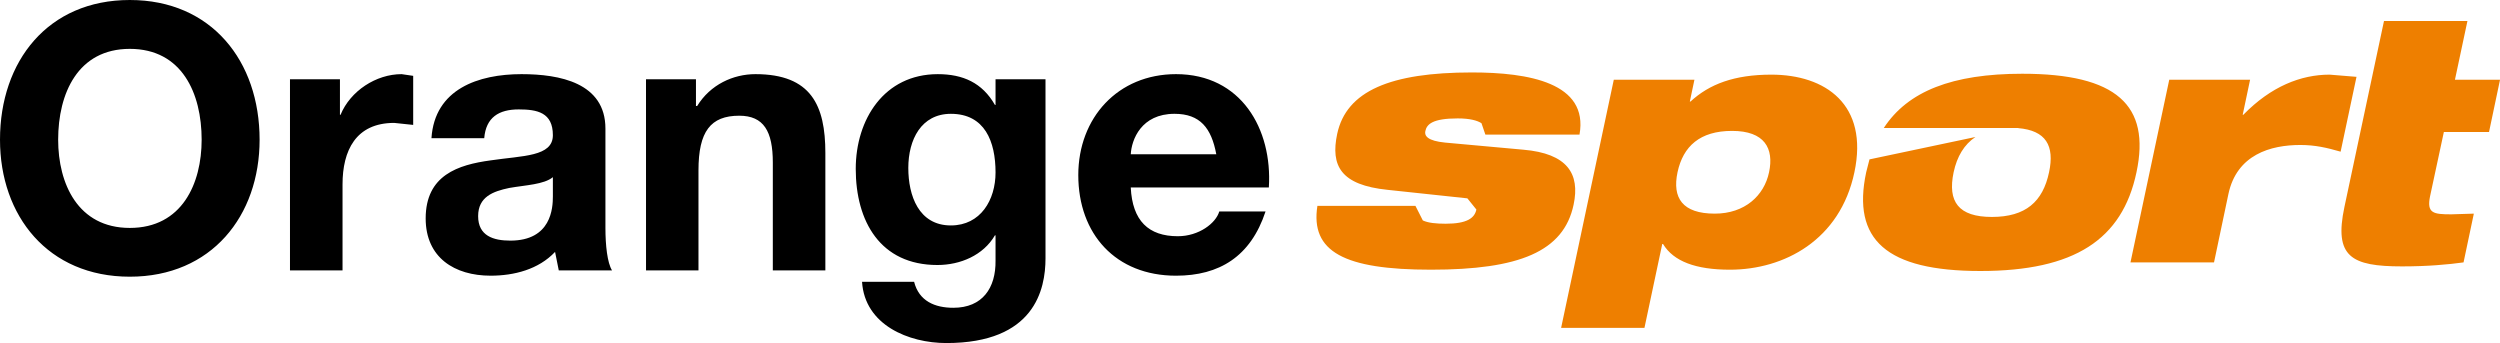 <svg xmlns="http://www.w3.org/2000/svg" height="82.329" width="600">
    <path d="M31.152 54.702c12.542 0 17.243-10.648 17.243-21.176 0-11.104-4.7-21.799-17.243-21.799-12.471 0-17.195 10.696-17.195 21.799 0 10.528 4.724 21.176 17.195 21.176m0-54.702c19.617 0 31.152 14.677 31.152 33.527 0 18.274-11.535 32.879-31.152 32.879C11.511 66.406 0 51.801 0 33.527 0 14.677 11.511 0 31.152 0M69.595 19.018h11.991v8.537h.144c2.35-5.731 8.537-9.76 14.653-9.76l2.782.408v11.775l-4.557-.48c-9.233 0-12.399 6.667-12.399 14.749v20.648H69.595zM132.69 42.52c-2.158 1.775-6.547 1.895-10.48 2.59-3.885.815-7.458 2.134-7.458 6.763 0 4.724 3.645 5.875 7.722 5.875 9.856 0 10.216-7.842 10.216-10.6zm-29.14-9.353c.767-11.823 11.295-15.372 21.608-15.372 9.137 0 20.145 2.062 20.145 13.07v23.838c0 4.197.456 8.37 1.583 10.192h-12.782l-.888-4.437c-3.98 4.221-9.856 5.708-15.468 5.708-8.657 0-15.588-4.34-15.588-13.742 0-10.408 7.819-12.878 15.588-13.933 7.723-1.151 14.941-.863 14.941-6.043 0-5.444-3.74-6.188-8.201-6.188-4.773 0-7.866 1.919-8.274 6.907zM155.04 19.018h11.991v6.427h.288c3.165-5.156 8.657-7.65 13.98-7.65 13.407 0 16.788 7.53 16.788 18.922v28.178h-12.61V39.018c0-7.53-2.183-11.247-8.058-11.247-6.883 0-9.785 3.789-9.785 13.118v24.006h-12.59zM238.93 41.393c0-7.458-2.59-14.077-10.72-14.077-7.123 0-10.216 6.211-10.216 12.998 0 6.595 2.47 13.79 10.216 13.79 7.147 0 10.72-6.14 10.72-12.71m11.991 20.6c0 7.53-2.662 20.337-23.79 20.337-9.041 0-19.593-4.317-20.241-14.701h12.494c1.175 4.628 4.964 6.235 9.425 6.235 6.978 0 10.216-4.748 10.12-11.343V56.48h-.144c-2.806 4.796-8.298 7.122-13.814 7.122-13.718 0-19.593-10.504-19.593-23.07 0-11.919 6.859-22.735 19.689-22.735 6.043 0 10.672 2.063 13.718 7.387h.144V19.02h11.99zM291.91 37.028c-1.175-6.307-3.885-9.713-10.024-9.713-8.01 0-10.312 6.212-10.504 9.713zm-20.528 7.962c.384 8.01 4.269 11.703 11.295 11.703 5.06 0 9.137-3.118 9.952-5.947h11.104c-3.573 10.84-11.104 15.42-21.488 15.42-14.46 0-23.454-9.977-23.454-24.15 0-13.743 9.497-24.223 23.454-24.223 15.612 0 23.166 13.142 22.28 27.195z"/>
    <g fill="#ee7f00">
        <path d="M485.37 17.699c-16.835 0-27.507 4.197-33.263 13.022h32.423l-.216.024c6.715.552 8.825 4.22 7.458 10.6-1.486 7.075-5.635 10.72-13.718 10.72-8.01 0-10.672-3.645-9.185-10.72.816-3.813 2.543-6.667 5.228-8.466l-25.42 5.372-.792 3.094c-3.453 16.164 4.796 23.694 27.411 23.694 22.567 0 34.054-7.53 37.46-23.694 3.43-16.116-4.82-23.646-27.387-23.646M333.06 45.565c-11.343-1.151-13.742-5.828-12.135-13.43 2.206-10.312 12.782-14.749 32.327-14.749 13.598 0 28.059 2.47 25.828 14.917h-22.591l-.935-2.734c-1.007-.647-2.758-1.151-5.708-1.151-6.02 0-7.434 1.39-7.77 3.07-.24 1.103.528 2.326 4.772 2.734l18.73 1.702c10.6.912 13.67 5.78 12.087 13.19-2.374 11.295-13.094 15.612-34.246 15.612-20.816 0-28.97-4.316-27.243-15.324h23.526l1.775 3.502c1.247.6 3.237.791 5.468.791 5.132 0 6.954-1.343 7.386-3.405l-2.158-2.686zM411.55 51.273c7.194 0 11.847-4.317 13.022-9.928 1.223-5.756-1.08-9.929-8.873-9.929-7.698 0-11.751 3.67-13.094 9.929-1.295 6.139 1.15 9.928 8.945 9.928m-24.24-32.136h19.353l-1.103 5.228h.168c4.508-4.173 10.504-6.451 19.4-6.451 12.975 0 23.383 7.17 19.93 23.43-3.43 16.284-16.883 23.382-29.881 23.382-8.178 0-13.526-1.99-16.044-6.163h-.192l-4.269 20.12h-20.001zM520.62 19.137h19.401l-1.775 8.418h.144c6.643-6.811 13.814-9.641 20.72-9.641l6.451.527-3.813 17.962c-3.31-.959-6.14-1.606-9.664-1.606-7.147 0-15.252 2.302-17.267 11.775l-3.454 16.404h-20.05zM572.16 5.036h20.025l-3 14.101h10.82l-2.638 12.542h-10.84l-3.31 15.42c-.839 4.101.792 4.34 5.109 4.34l5.395-.167-2.47 11.703c-3.645.504-8.561.96-14.773.96-12.183 0-16.356-2.303-13.814-14.27z"/>
    </g>
</svg>
